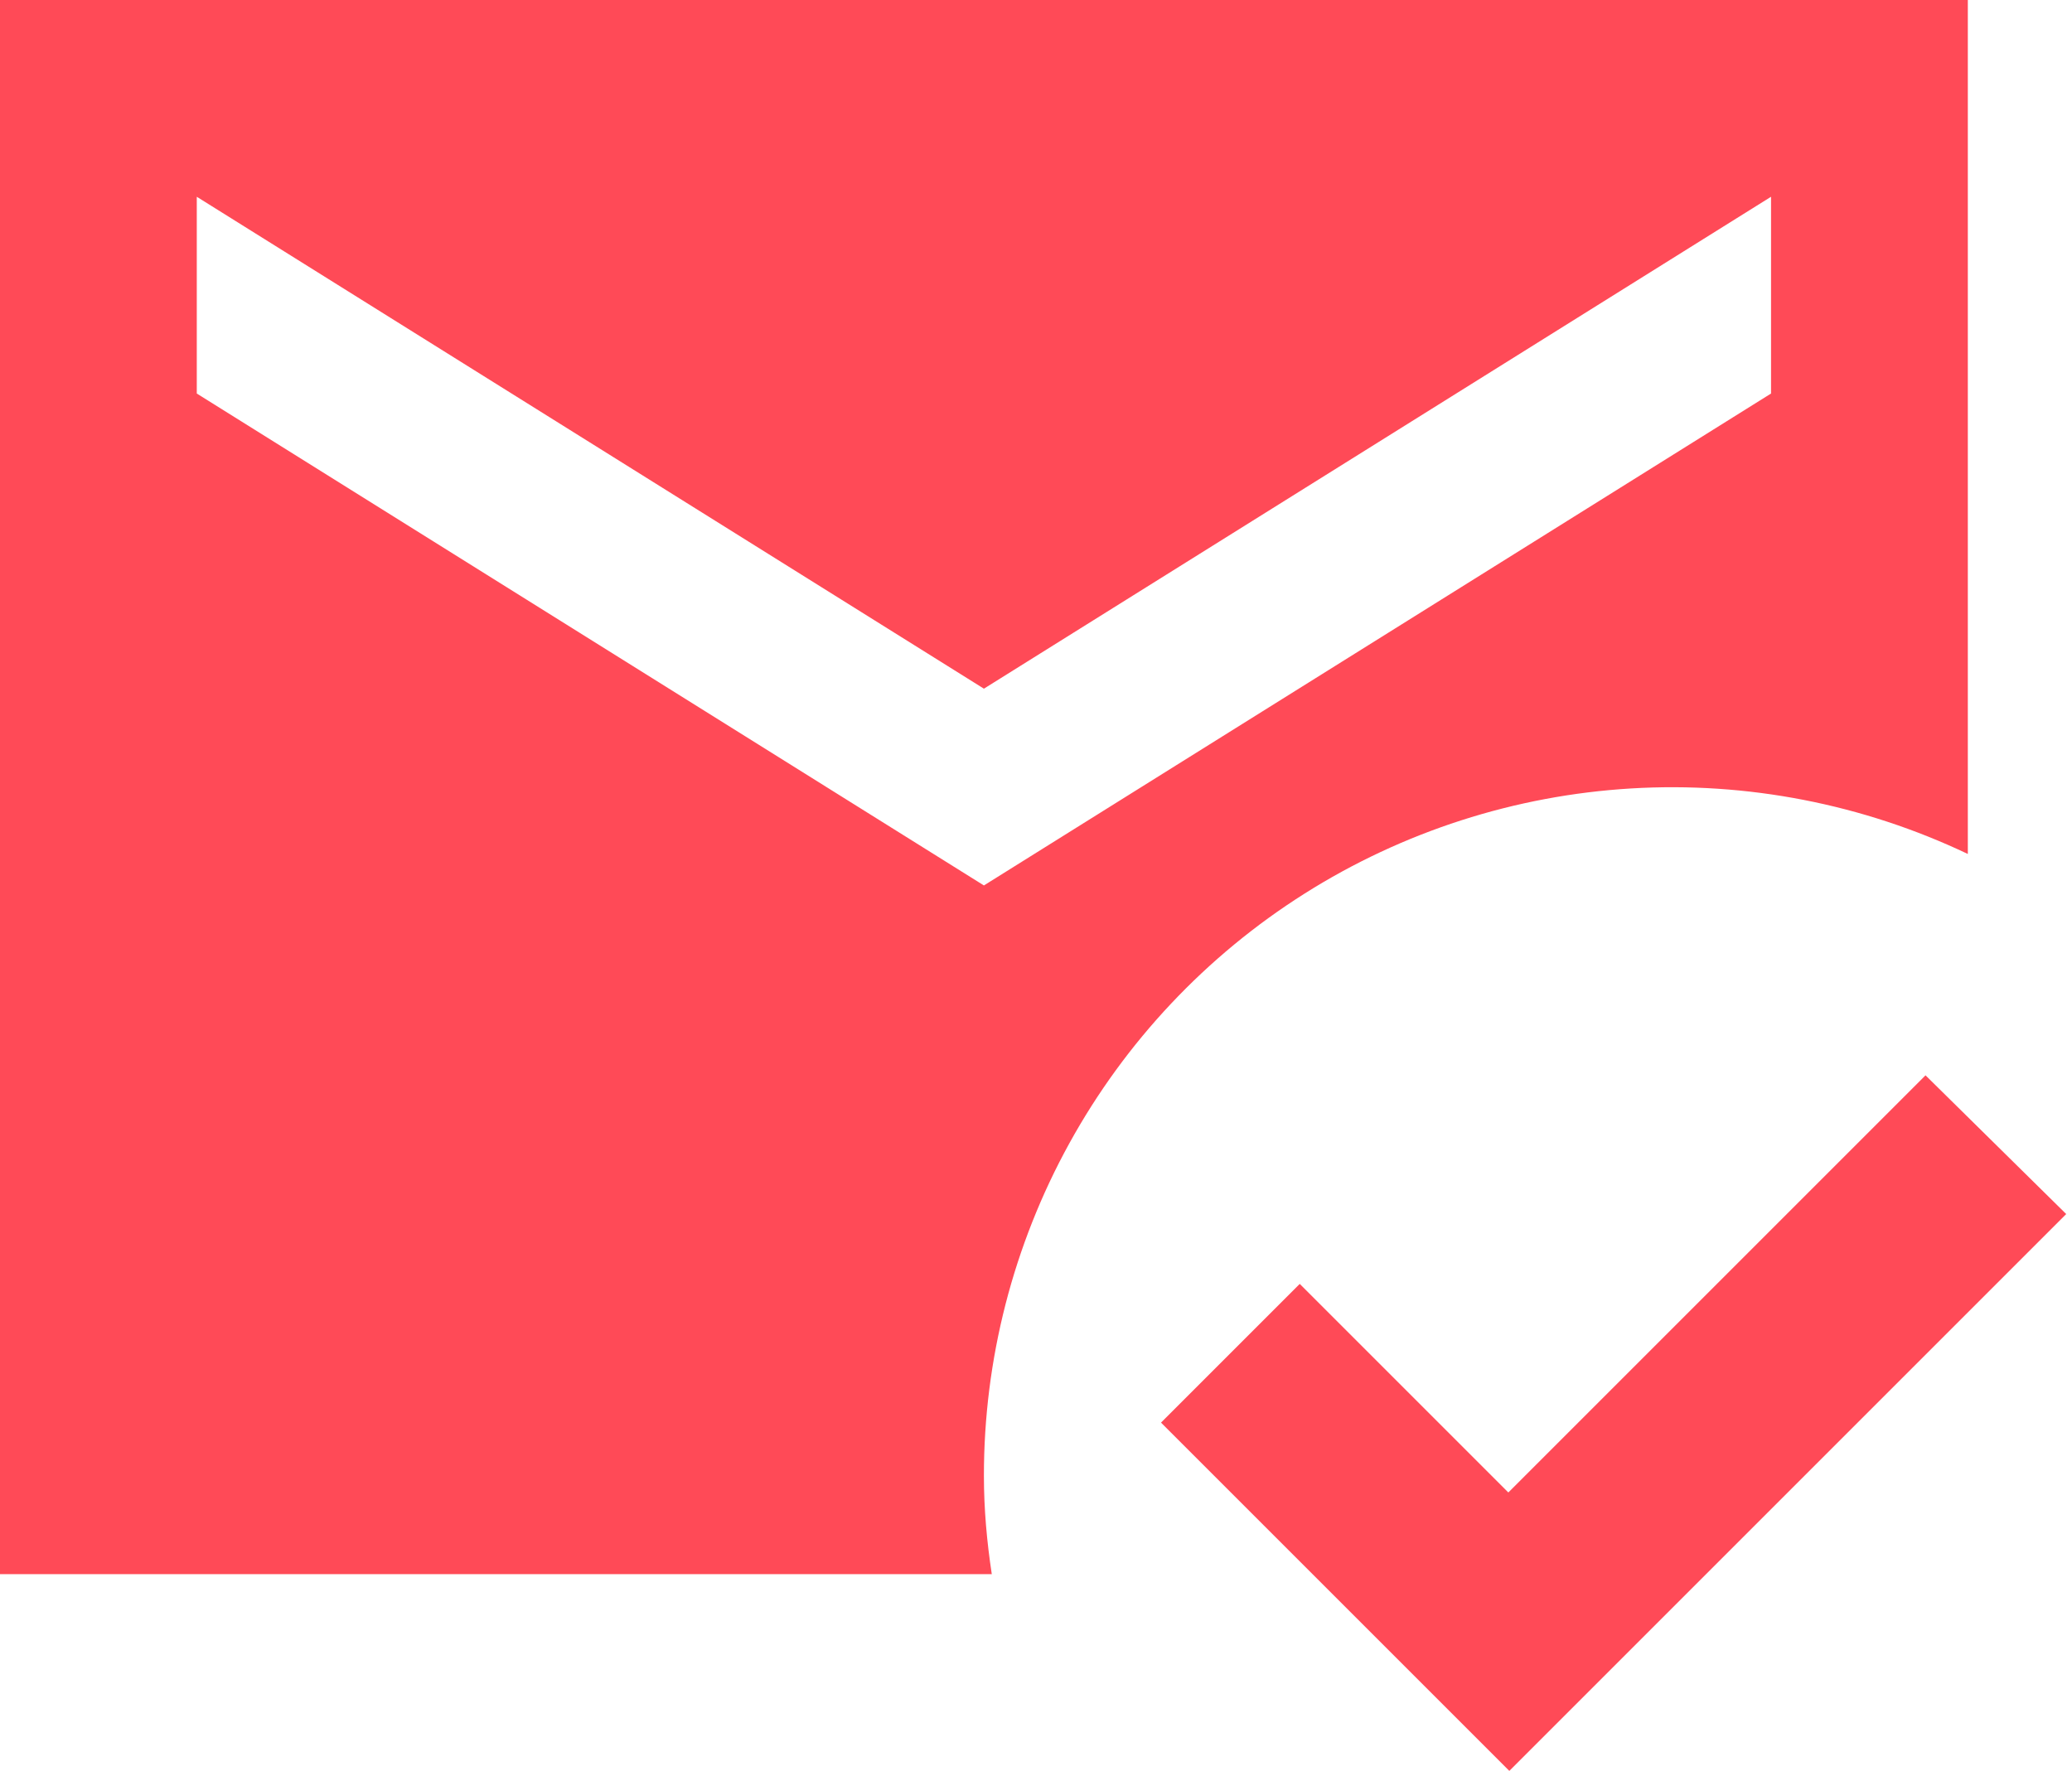 <svg width="179" height="153" viewBox="0 0 179 153" fill="none" xmlns="http://www.w3.org/2000/svg">
<path d="M85 127.5C84.995 117.461 87.532 107.585 92.374 98.791C97.217 89.998 104.207 82.573 112.692 77.21C121.178 71.847 130.884 68.72 140.905 68.12C150.925 67.52 160.935 69.468 170 73.78V0H0V136H85.68C85.255 133.195 85 130.39 85 127.5ZM17 17L85 59.5L153 17V34L85 76.5L17 34V17ZM130.39 153L100.3 122.91L112.285 110.925L130.305 128.945L166.345 92.905L178.5 104.89L130.39 153Z" fill="#FF4A57"/>
</svg>
